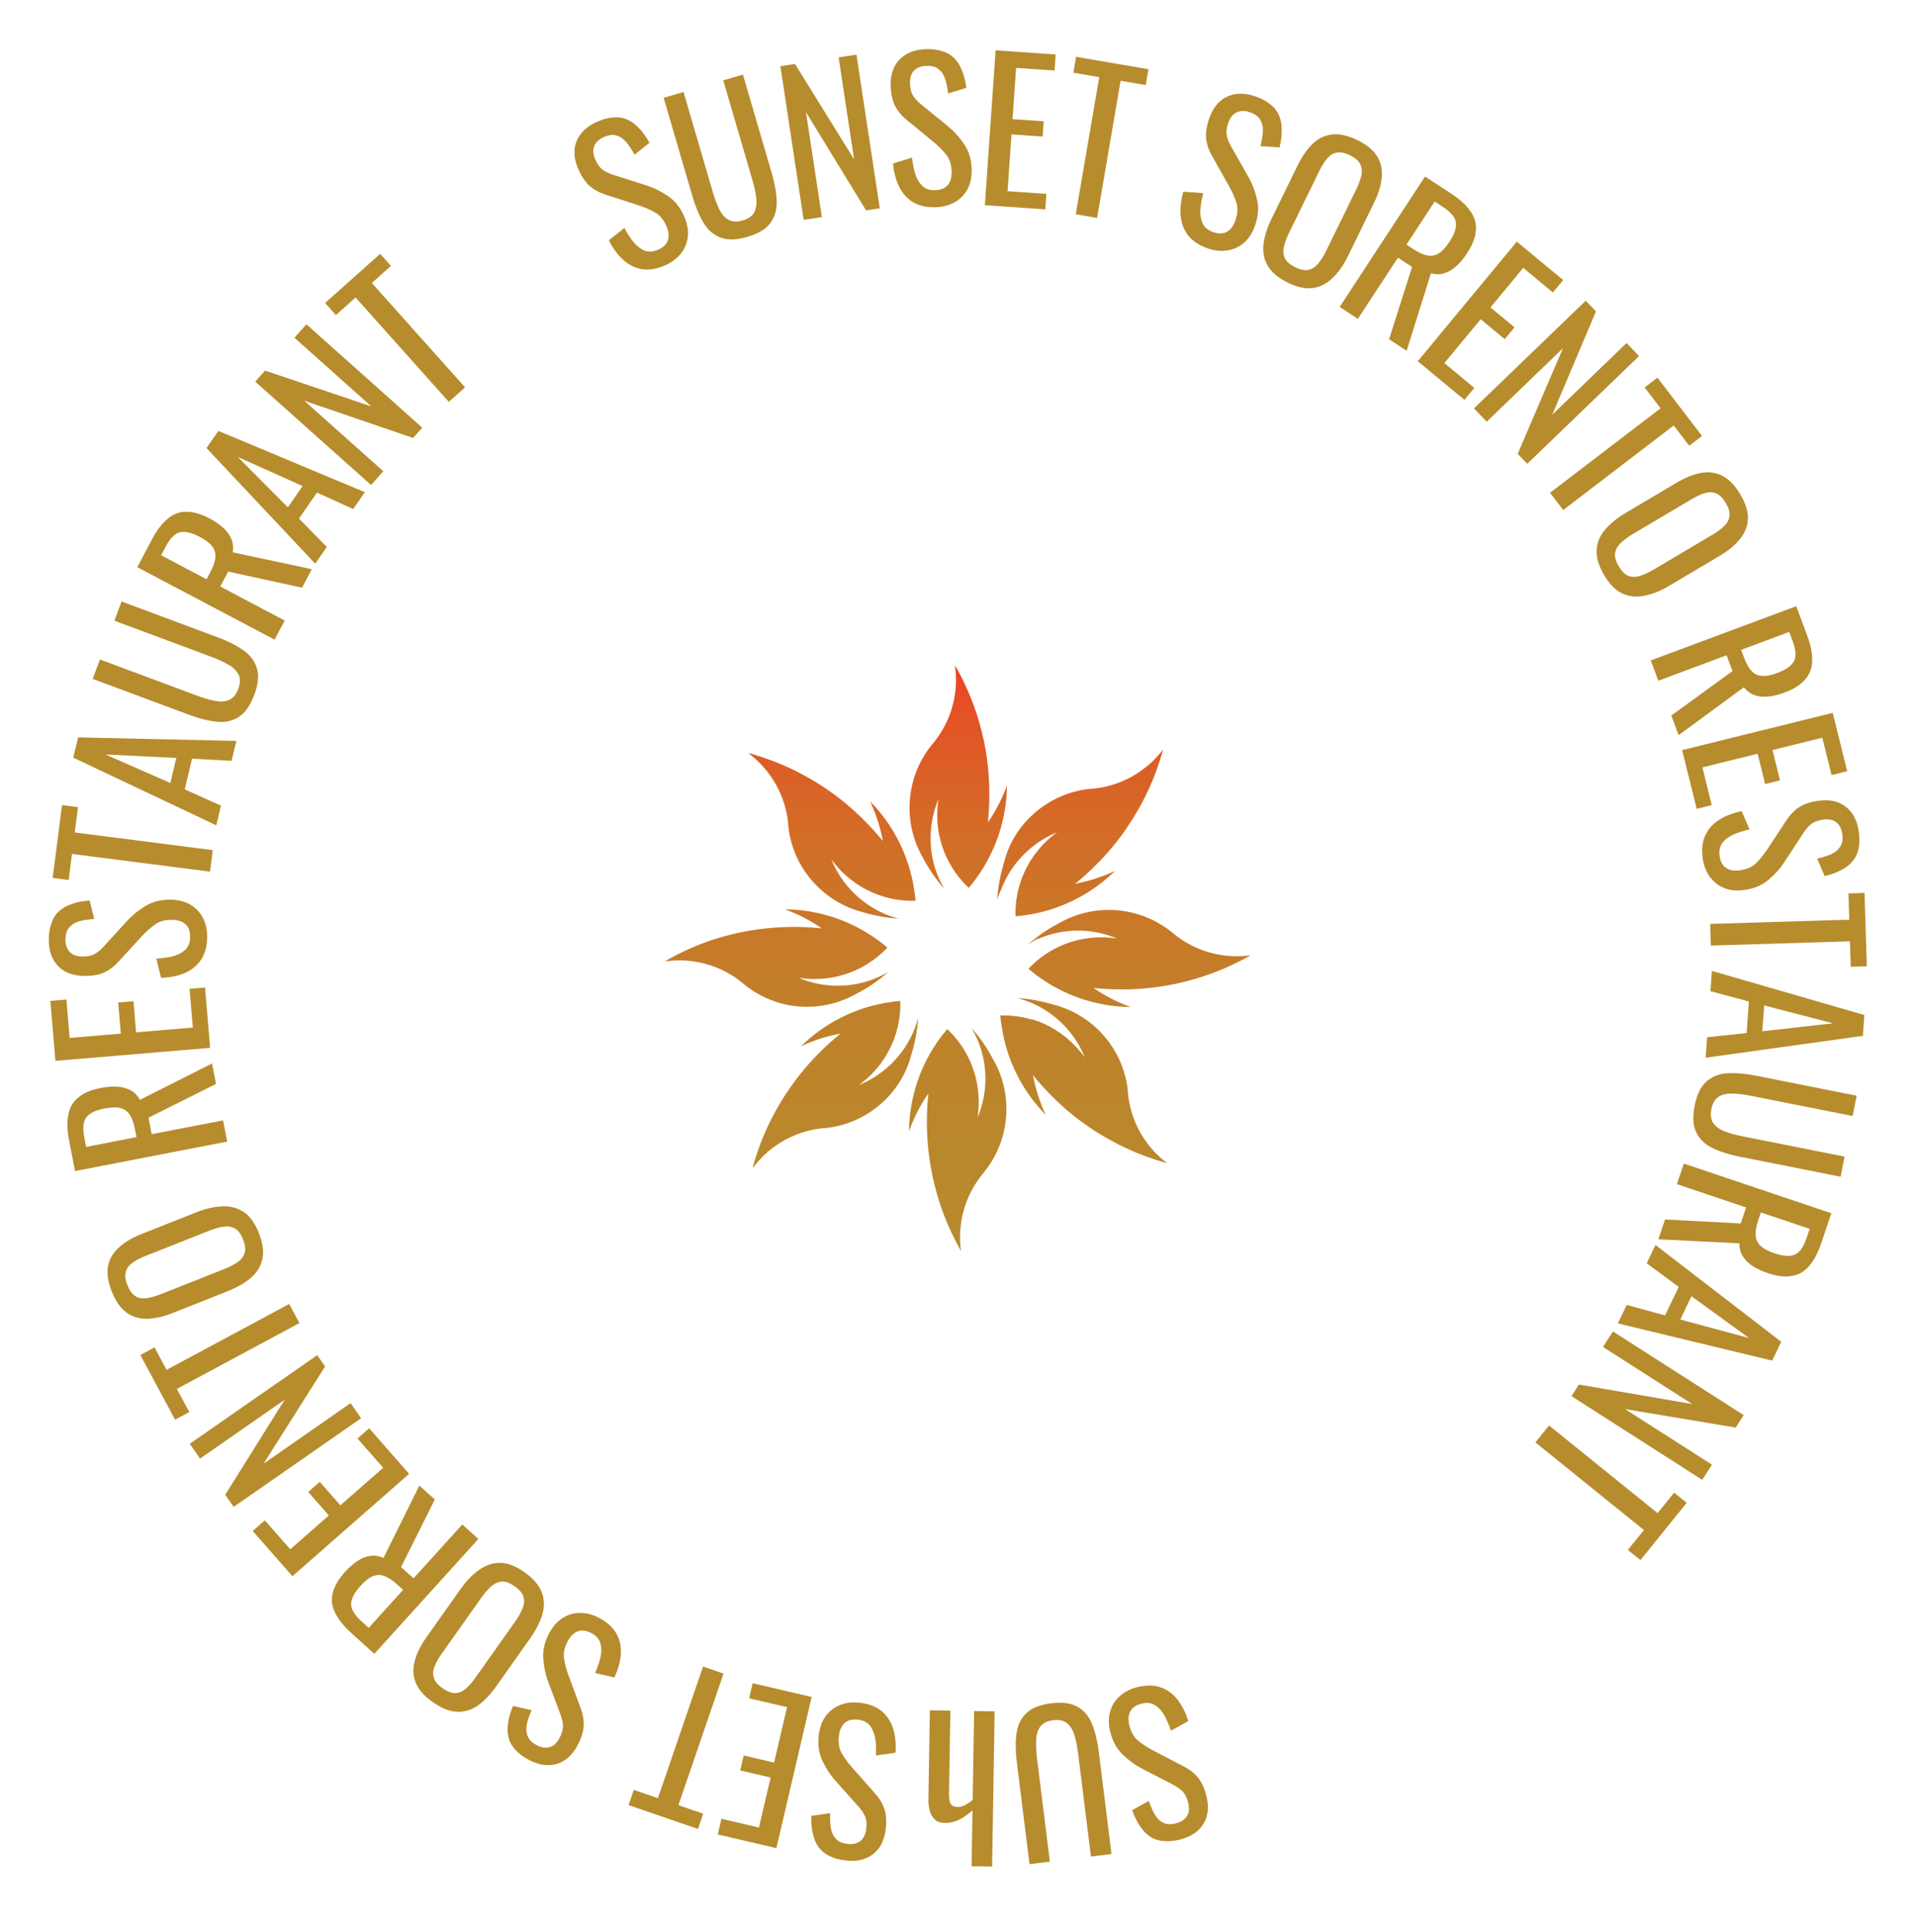 <svg width="120" height="121" viewBox="0 0 120 121" fill="none" xmlns="http://www.w3.org/2000/svg">
<path d="M71.239 105.67C71.782 105.536 72.265 105.54 72.688 105.682C73.103 105.827 73.454 106.082 73.742 106.447C74.03 106.812 74.257 107.263 74.422 107.799L73.336 108.401C73.23 108.073 73.1 107.763 72.945 107.472C72.783 107.183 72.584 106.96 72.348 106.804C72.113 106.656 71.829 106.624 71.495 106.706C71.154 106.791 70.921 106.947 70.796 107.176C70.666 107.414 70.644 107.712 70.733 108.069C70.838 108.496 71.02 108.813 71.278 109.021C71.537 109.237 71.847 109.441 72.207 109.632L74.136 110.637C74.514 110.832 74.816 111.07 75.042 111.352C75.27 111.642 75.443 112.023 75.56 112.497C75.731 113.188 75.665 113.772 75.364 114.25C75.062 114.729 74.57 115.052 73.886 115.221C73.514 115.314 73.175 115.344 72.871 115.312C72.561 115.29 72.287 115.201 72.051 115.045C71.807 114.891 71.593 114.673 71.407 114.389C71.216 114.115 71.05 113.777 70.909 113.376L71.952 112.796C72.052 113.101 72.169 113.373 72.302 113.612C72.437 113.858 72.613 114.037 72.83 114.148C73.041 114.269 73.31 114.289 73.636 114.208C73.962 114.128 74.196 113.975 74.338 113.75C74.474 113.536 74.5 113.257 74.416 112.916C74.345 112.629 74.24 112.403 74.1 112.24C73.953 112.079 73.747 111.928 73.482 111.788L71.541 110.785C71.107 110.563 70.7 110.268 70.321 109.901C69.944 109.541 69.682 109.066 69.536 108.476C69.421 108.01 69.418 107.583 69.528 107.193C69.639 106.811 69.844 106.489 70.141 106.226C70.431 105.965 70.797 105.78 71.239 105.67Z" fill="#B68C2D"/>
<path d="M65.826 106.685C66.525 106.598 67.078 106.67 67.486 106.902C67.894 107.133 68.197 107.491 68.394 107.975C68.592 108.466 68.733 109.049 68.817 109.724L69.613 116.121L68.326 116.281L67.523 109.825C67.472 109.412 67.397 109.038 67.299 108.703C67.201 108.369 67.048 108.114 66.841 107.938C66.626 107.763 66.331 107.699 65.958 107.745C65.577 107.793 65.307 107.927 65.149 108.148C64.991 108.369 64.906 108.654 64.893 109.003C64.88 109.351 64.899 109.732 64.95 110.145L65.753 116.601L64.479 116.759L63.683 110.363C63.599 109.688 63.593 109.088 63.665 108.563C63.737 108.046 63.943 107.625 64.282 107.301C64.613 106.977 65.127 106.772 65.826 106.685Z" fill="#B68C2D"/>
<path d="M62.294 107.189L62.136 116.911L60.852 116.89L60.909 113.386C60.673 113.606 60.41 113.794 60.12 113.949C59.829 114.105 59.507 114.179 59.155 114.174C58.883 114.169 58.676 114.094 58.535 113.947C58.385 113.801 58.284 113.619 58.231 113.402C58.171 113.185 58.143 112.965 58.146 112.741L58.237 107.124L59.522 107.144L59.437 112.389C59.432 112.637 59.465 112.83 59.535 112.967C59.605 113.104 59.752 113.175 59.976 113.178C60.128 113.181 60.289 113.14 60.458 113.054C60.62 112.969 60.773 112.863 60.919 112.738L61.01 107.169L62.294 107.189Z" fill="#B68C2D"/>
<path d="M53.876 106.651C54.431 106.72 54.881 106.896 55.225 107.181C55.561 107.464 55.798 107.828 55.937 108.272C56.075 108.717 56.126 109.219 56.089 109.779L54.858 109.953C54.877 109.609 54.866 109.273 54.825 108.945C54.777 108.617 54.671 108.338 54.506 108.108C54.34 107.885 54.086 107.753 53.745 107.711C53.395 107.668 53.121 107.731 52.923 107.9C52.716 108.076 52.589 108.346 52.544 108.712C52.49 109.148 52.546 109.51 52.712 109.797C52.878 110.091 53.094 110.392 53.363 110.7L54.806 112.33C55.089 112.647 55.286 112.978 55.397 113.322C55.507 113.674 55.532 114.093 55.472 114.577C55.384 115.284 55.114 115.807 54.661 116.146C54.208 116.485 53.632 116.611 52.933 116.525C52.551 116.478 52.224 116.385 51.951 116.246C51.669 116.114 51.446 115.934 51.28 115.704C51.107 115.473 50.985 115.191 50.913 114.86C50.832 114.535 50.798 114.16 50.81 113.734L51.992 113.566C51.977 113.887 51.989 114.183 52.028 114.453C52.066 114.732 52.166 114.962 52.329 115.144C52.483 115.332 52.727 115.447 53.061 115.488C53.394 115.53 53.668 115.471 53.881 115.312C54.085 115.159 54.209 114.909 54.252 114.559C54.289 114.265 54.271 114.017 54.199 113.815C54.12 113.611 53.981 113.397 53.783 113.171L52.328 111.539C52.002 111.176 51.727 110.755 51.504 110.276C51.28 109.805 51.206 109.268 51.28 108.664C51.339 108.188 51.489 107.787 51.731 107.462C51.972 107.145 52.278 106.917 52.65 106.777C53.014 106.637 53.423 106.595 53.876 106.651Z" fill="#B68C2D"/>
<path d="M50.834 106.287L48.626 115.756L44.955 114.899L45.184 113.917L47.534 114.465L48.265 111.333L46.359 110.888L46.577 109.953L48.483 110.397L49.293 106.925L46.919 106.372L47.14 105.425L50.834 106.287Z" fill="#B68C2D"/>
<path d="M45.316 104.823L42.488 113.066L44.043 113.6L43.716 114.554L39.367 113.061L39.695 112.108L41.205 112.626L44.033 104.383L45.316 104.823Z" fill="#B68C2D"/>
<path d="M37.546 101.349C38.039 101.614 38.395 101.941 38.613 102.33C38.824 102.716 38.914 103.141 38.883 103.605C38.851 104.07 38.717 104.556 38.481 105.065L37.27 104.783C37.411 104.469 37.522 104.152 37.603 103.832C37.677 103.508 37.678 103.209 37.608 102.935C37.533 102.668 37.344 102.453 37.041 102.29C36.73 102.124 36.452 102.084 36.206 102.17C35.95 102.259 35.734 102.466 35.56 102.79C35.352 103.178 35.274 103.536 35.325 103.863C35.373 104.197 35.467 104.556 35.606 104.94L36.364 106.981C36.513 107.379 36.578 107.758 36.556 108.119C36.532 108.487 36.404 108.887 36.173 109.317C35.836 109.944 35.395 110.335 34.85 110.487C34.305 110.64 33.723 110.55 33.102 110.217C32.764 110.035 32.492 109.83 32.287 109.603C32.072 109.378 31.928 109.129 31.858 108.854C31.78 108.577 31.767 108.27 31.82 107.935C31.861 107.603 31.965 107.241 32.13 106.848L33.293 107.118C33.163 107.412 33.067 107.692 33.006 107.958C32.941 108.232 32.951 108.483 33.038 108.711C33.114 108.942 33.3 109.138 33.596 109.296C33.892 109.455 34.168 109.499 34.424 109.428C34.67 109.36 34.876 109.17 35.042 108.86C35.182 108.599 35.255 108.361 35.261 108.147C35.26 107.928 35.209 107.678 35.106 107.396L34.337 105.349C34.164 104.893 34.06 104.401 34.025 103.874C33.986 103.354 34.111 102.826 34.398 102.29C34.625 101.866 34.91 101.547 35.253 101.331C35.592 101.123 35.96 101.02 36.357 101.025C36.748 101.025 37.144 101.133 37.546 101.349Z" fill="#B68C2D"/>
<path d="M32.853 98.476C33.391 98.857 33.746 99.266 33.919 99.703C34.093 100.141 34.111 100.602 33.975 101.086C33.834 101.578 33.578 102.086 33.207 102.611L31.07 105.632C30.698 106.157 30.311 106.558 29.909 106.835C29.495 107.113 29.062 107.24 28.607 107.214C28.142 107.19 27.64 106.987 27.102 106.607C26.564 106.226 26.209 105.823 26.038 105.396C25.867 104.97 25.845 104.521 25.972 104.05C26.092 103.574 26.338 103.073 26.709 102.548L28.853 99.517C29.22 98.998 29.613 98.596 30.031 98.311C30.442 98.022 30.882 97.88 31.35 97.886C31.814 97.899 32.315 98.096 32.853 98.476ZM32.233 99.352C31.938 99.144 31.673 99.045 31.439 99.056C31.199 99.074 30.977 99.173 30.771 99.352C30.561 99.538 30.352 99.779 30.143 100.074L27.671 103.568C27.462 103.864 27.31 104.135 27.214 104.382C27.113 104.636 27.099 104.872 27.171 105.09C27.238 105.315 27.419 105.532 27.715 105.74C28.01 105.949 28.278 106.05 28.519 106.044C28.749 106.039 28.967 105.947 29.172 105.767C29.373 105.595 29.578 105.36 29.787 105.065L32.259 101.571C32.468 101.276 32.625 100.998 32.73 100.738C32.831 100.484 32.85 100.241 32.787 100.01C32.713 99.78 32.529 99.561 32.233 99.352Z" fill="#B68C2D"/>
<path d="M29.959 96.391L23.445 103.586L21.997 102.275C21.517 101.841 21.179 101.417 20.983 101.002C20.782 100.594 20.736 100.18 20.845 99.762C20.943 99.344 21.199 98.907 21.612 98.451C21.864 98.173 22.124 97.945 22.392 97.768C22.655 97.597 22.924 97.49 23.199 97.448C23.469 97.412 23.742 97.455 24.02 97.577L26.264 93.046L27.232 93.922L25.117 98.15L25.899 98.858L28.955 95.483L29.959 96.391ZM25.248 99.577L24.866 99.232C24.581 98.974 24.318 98.801 24.076 98.711C23.834 98.621 23.594 98.624 23.356 98.721C23.117 98.818 22.859 99.02 22.58 99.328C22.199 99.749 22.003 100.12 21.991 100.443C21.973 100.772 22.192 101.143 22.648 101.556L23.092 101.958L25.248 99.577Z" fill="#B68C2D"/>
<path d="M25.623 92.312L18.314 98.724L15.828 95.89L16.586 95.225L18.177 97.039L20.596 94.918L19.305 93.447L20.027 92.814L21.318 94.284L23.998 91.933L22.391 90.101L23.122 89.46L25.623 92.312Z" fill="#B68C2D"/>
<path d="M22.615 88.83L14.633 94.382L14.105 93.623L17.831 87.669L12.529 91.357L11.885 90.43L19.867 84.879L20.36 85.588L16.508 91.674L21.957 87.884L22.615 88.83Z" fill="#B68C2D"/>
<path d="M18.753 82.868L11.076 86.993L11.855 88.442L10.966 88.919L8.79 84.869L9.679 84.392L10.434 85.798L18.111 81.673L18.753 82.868Z" fill="#B68C2D"/>
<path d="M16.215 77.232C16.456 77.842 16.53 78.377 16.437 78.836C16.343 79.294 16.108 79.689 15.731 80.019C15.346 80.352 14.856 80.637 14.261 80.872L10.835 82.23C10.24 82.465 9.699 82.589 9.213 82.601C8.717 82.608 8.286 82.477 7.922 82.209C7.547 81.936 7.238 81.494 6.997 80.884C6.755 80.274 6.679 79.744 6.768 79.296C6.857 78.847 7.083 78.461 7.445 78.137C7.804 77.805 8.281 77.521 8.877 77.286L12.314 75.924C12.902 75.691 13.447 75.57 13.951 75.559C14.452 75.542 14.896 75.663 15.283 75.923C15.662 76.186 15.973 76.622 16.215 77.232ZM15.222 77.626C15.089 77.291 14.922 77.064 14.72 76.946C14.511 76.831 14.272 76.793 14.003 76.83C13.726 76.871 13.421 76.958 13.086 77.09L9.124 78.66C8.789 78.792 8.514 78.935 8.3 79.089C8.078 79.246 7.938 79.435 7.879 79.656C7.813 79.88 7.846 80.16 7.979 80.495C8.111 80.829 8.28 81.06 8.485 81.185C8.679 81.306 8.911 81.348 9.18 81.31C9.441 81.275 9.74 81.192 10.074 81.059L14.036 79.49C14.371 79.357 14.653 79.211 14.882 79.051C15.104 78.894 15.252 78.702 15.326 78.475C15.389 78.244 15.354 77.96 15.222 77.626Z" fill="#B68C2D"/>
<path d="M14.228 71.502L4.7 73.349L4.328 71.432C4.205 70.797 4.189 70.254 4.281 69.805C4.365 69.358 4.577 68.999 4.915 68.73C5.244 68.455 5.711 68.259 6.314 68.142C6.683 68.07 7.028 68.044 7.349 68.063C7.662 68.084 7.941 68.16 8.187 68.291C8.424 68.424 8.617 68.623 8.766 68.887L13.28 66.608L13.528 67.891L9.3 70.004L9.5 71.039L13.971 70.173L14.228 71.502ZM8.548 71.224L8.45 70.718C8.377 70.342 8.27 70.045 8.13 69.828C7.991 69.611 7.796 69.47 7.548 69.404C7.299 69.338 6.971 69.345 6.563 69.424C6.006 69.532 5.626 69.711 5.422 69.963C5.211 70.215 5.164 70.643 5.281 71.247L5.395 71.835L8.548 71.224Z" fill="#B68C2D"/>
<path d="M13.159 65.631L3.47 66.444L3.155 62.688L4.16 62.604L4.361 65.008L7.567 64.739L7.403 62.789L8.36 62.709L8.524 64.659L12.077 64.36L11.873 61.932L12.842 61.851L13.159 65.631Z" fill="#B68C2D"/>
<path d="M12.975 58.726C12.963 59.286 12.833 59.752 12.585 60.123C12.338 60.486 12 60.759 11.572 60.943C11.144 61.126 10.65 61.228 10.089 61.248L9.79 60.041C10.134 60.025 10.467 59.979 10.789 59.906C11.111 59.825 11.378 59.69 11.59 59.502C11.794 59.314 11.899 59.048 11.906 58.704C11.914 58.352 11.823 58.086 11.635 57.906C11.438 57.718 11.156 57.62 10.788 57.613C10.348 57.604 9.994 57.697 9.726 57.891C9.45 58.086 9.173 58.332 8.894 58.63L7.421 60.233C7.134 60.547 6.825 60.777 6.494 60.922C6.155 61.067 5.741 61.135 5.253 61.125C4.541 61.11 3.993 60.895 3.61 60.478C3.226 60.062 3.041 59.502 3.056 58.798C3.064 58.414 3.123 58.079 3.233 57.793C3.335 57.499 3.492 57.258 3.704 57.071C3.916 56.875 4.183 56.724 4.505 56.619C4.82 56.505 5.19 56.433 5.614 56.402L5.903 57.56C5.582 57.578 5.289 57.62 5.024 57.686C4.75 57.753 4.532 57.876 4.368 58.057C4.196 58.229 4.107 58.484 4.1 58.82C4.093 59.156 4.18 59.422 4.36 59.617C4.532 59.805 4.794 59.903 5.146 59.91C5.442 59.916 5.687 59.873 5.881 59.781C6.075 59.681 6.275 59.521 6.479 59.301L7.953 57.687C8.281 57.325 8.672 57.009 9.125 56.738C9.571 56.467 10.098 56.338 10.706 56.35C11.186 56.36 11.6 56.469 11.948 56.676C12.288 56.883 12.546 57.165 12.723 57.521C12.9 57.868 12.984 58.27 12.975 58.726Z" fill="#B68C2D"/>
<path d="M13.153 54.594L4.51 53.485L4.3 55.116L3.3 54.988L3.885 50.428L4.885 50.556L4.682 52.14L13.326 53.248L13.153 54.594Z" fill="#B68C2D"/>
<path d="M13.546 51.693L4.589 47.454L4.89 46.185L14.799 46.407L14.504 47.653L12.026 47.52L11.571 49.442L13.838 50.459L13.546 51.693ZM10.669 49.043L11.042 47.471L6.604 47.255L10.669 49.043Z" fill="#B68C2D"/>
<path d="M15.924 43.526C15.678 44.185 15.358 44.642 14.964 44.897C14.57 45.152 14.114 45.255 13.594 45.206C13.066 45.154 12.484 45.01 11.847 44.772L5.807 42.52L6.26 41.305L12.356 43.578C12.746 43.724 13.112 43.83 13.454 43.898C13.796 43.966 14.092 43.949 14.344 43.846C14.599 43.736 14.792 43.505 14.923 43.152C15.057 42.792 15.063 42.491 14.94 42.249C14.817 42.007 14.604 41.799 14.301 41.626C13.998 41.453 13.652 41.294 13.262 41.149L7.166 38.876L7.614 37.672L13.654 39.925C14.291 40.162 14.826 40.434 15.259 40.741C15.684 41.044 15.961 41.421 16.093 41.872C16.226 42.314 16.17 42.866 15.924 43.526Z" fill="#B68C2D"/>
<path d="M17.197 40.065L8.599 35.525L9.513 33.794C9.815 33.221 10.144 32.788 10.497 32.495C10.844 32.199 11.234 32.052 11.667 32.054C12.097 32.046 12.584 32.186 13.129 32.473C13.462 32.649 13.747 32.845 13.986 33.062C14.217 33.274 14.387 33.509 14.496 33.766C14.598 34.019 14.624 34.295 14.575 34.594L19.529 35.65L18.918 36.807L14.29 35.801L13.797 36.736L17.83 38.866L17.197 40.065ZM12.937 36.282L13.178 35.825C13.357 35.485 13.461 35.187 13.488 34.93C13.515 34.673 13.452 34.44 13.299 34.233C13.146 34.026 12.886 33.825 12.518 33.63C12.016 33.365 11.606 33.266 11.29 33.334C10.966 33.399 10.66 33.703 10.373 34.248L10.092 34.779L12.937 36.282Z" fill="#B68C2D"/>
<path d="M19.743 35.305L12.933 28.064L13.679 26.989L22.851 30.828L22.118 31.883L19.853 30.852L18.724 32.478L20.468 34.26L19.743 35.305ZM18.028 31.776L18.952 30.445L14.887 28.617L18.028 31.776Z" fill="#B68C2D"/>
<path d="M23.239 30.377L15.986 23.903L16.601 23.213L23.257 25.454L18.439 21.154L19.191 20.312L26.445 26.786L25.869 27.431L19.054 25.097L24.007 29.518L23.239 30.377Z" fill="#B68C2D"/>
<path d="M28.11 25.169L22.271 18.633L21.037 19.735L20.362 18.979L23.81 15.899L24.485 16.655L23.288 17.725L29.127 24.261L28.11 25.169Z" fill="#B68C2D"/>
<path d="M41.639 16.627C41.124 16.851 40.645 16.927 40.203 16.857C39.769 16.783 39.378 16.59 39.032 16.276C38.685 15.963 38.385 15.555 38.132 15.053L39.107 14.274C39.266 14.581 39.447 14.866 39.649 15.128C39.858 15.388 40.092 15.575 40.352 15.689C40.609 15.796 40.895 15.781 41.212 15.644C41.536 15.503 41.74 15.309 41.826 15.062C41.915 14.804 41.886 14.506 41.739 14.167C41.563 13.762 41.33 13.478 41.04 13.315C40.747 13.145 40.407 12.996 40.018 12.867L37.94 12.195C37.533 12.065 37.194 11.88 36.923 11.639C36.649 11.39 36.414 11.042 36.219 10.592C35.934 9.937 35.901 9.348 36.12 8.824C36.338 8.3 36.772 7.897 37.419 7.615C37.773 7.461 38.103 7.375 38.409 7.355C38.72 7.325 39.006 7.367 39.266 7.482C39.533 7.593 39.782 7.774 40.013 8.024C40.248 8.263 40.469 8.569 40.676 8.944L39.74 9.692C39.59 9.407 39.429 9.157 39.257 8.943C39.082 8.722 38.878 8.574 38.645 8.5C38.416 8.416 38.146 8.441 37.837 8.576C37.528 8.71 37.322 8.901 37.219 9.147C37.12 9.382 37.141 9.662 37.282 9.986C37.4 10.258 37.542 10.464 37.707 10.602C37.88 10.737 38.109 10.852 38.395 10.946L40.484 11.614C40.951 11.761 41.403 11.985 41.84 12.285C42.273 12.578 42.612 13.004 42.855 13.564C43.047 14.005 43.122 14.428 43.078 14.832C43.032 15.229 42.884 15.582 42.633 15.892C42.39 16.199 42.059 16.444 41.639 16.627Z" fill="#B68C2D"/>
<path d="M46.813 14.834C46.137 15.031 45.58 15.049 45.14 14.885C44.7 14.722 44.344 14.418 44.072 13.972C43.798 13.518 43.565 12.965 43.374 12.312L41.565 6.126L42.81 5.762L44.636 12.006C44.752 12.406 44.886 12.763 45.036 13.077C45.187 13.392 45.378 13.619 45.611 13.76C45.852 13.898 46.152 13.914 46.513 13.808C46.882 13.701 47.127 13.525 47.247 13.281C47.368 13.037 47.406 12.743 47.364 12.397C47.321 12.051 47.241 11.678 47.124 11.279L45.298 5.034L46.531 4.674L48.34 10.861C48.531 11.513 48.633 12.105 48.646 12.634C48.657 13.156 48.522 13.605 48.239 13.979C47.964 14.351 47.489 14.636 46.813 14.834Z" fill="#B68C2D"/>
<path d="M50.334 13.77L48.876 4.144L49.791 4.006L53.493 9.985L52.524 3.592L53.641 3.422L55.1 13.048L54.244 13.178L50.479 7.026L51.475 13.597L50.334 13.77Z" fill="#B68C2D"/>
<path d="M58.61 12.979C58.05 12.999 57.578 12.896 57.194 12.669C56.818 12.442 56.526 12.12 56.319 11.703C56.112 11.286 55.983 10.798 55.932 10.239L57.12 9.873C57.156 10.216 57.22 10.546 57.311 10.863C57.41 11.18 57.559 11.439 57.758 11.64C57.958 11.833 58.229 11.924 58.573 11.912C58.925 11.899 59.185 11.794 59.354 11.596C59.531 11.39 59.613 11.103 59.6 10.735C59.585 10.295 59.473 9.946 59.264 9.69C59.054 9.425 58.792 9.162 58.479 8.9L56.797 7.518C56.467 7.249 56.221 6.954 56.057 6.631C55.894 6.301 55.803 5.891 55.786 5.404C55.761 4.692 55.946 4.133 56.34 3.727C56.734 3.32 57.283 3.105 57.987 3.08C58.37 3.067 58.708 3.107 59 3.201C59.299 3.286 59.548 3.43 59.748 3.631C59.955 3.832 60.12 4.09 60.243 4.406C60.374 4.714 60.467 5.079 60.522 5.502L59.381 5.854C59.346 5.535 59.288 5.245 59.206 4.983C59.125 4.714 58.989 4.502 58.8 4.349C58.618 4.187 58.359 4.112 58.023 4.124C57.687 4.136 57.427 4.237 57.241 4.428C57.063 4.61 56.981 4.877 56.993 5.229C57.003 5.525 57.06 5.767 57.163 5.956C57.273 6.144 57.444 6.334 57.675 6.526L59.369 7.908C59.748 8.215 60.086 8.588 60.381 9.026C60.677 9.456 60.835 9.975 60.856 10.582C60.873 11.062 60.788 11.482 60.6 11.841C60.412 12.192 60.146 12.465 59.8 12.662C59.463 12.857 59.066 12.963 58.61 12.979Z" fill="#B68C2D"/>
<path d="M61.683 12.852L62.356 3.152L66.116 3.413L66.046 4.419L63.639 4.252L63.416 7.461L65.368 7.597L65.302 8.555L63.35 8.419L63.103 11.976L65.534 12.144L65.467 13.114L61.683 12.852Z" fill="#B68C2D"/>
<path d="M67.375 13.421L68.847 4.831L67.226 4.553L67.396 3.559L71.927 4.336L71.757 5.33L70.183 5.06L68.712 13.65L67.375 13.421Z" fill="#B68C2D"/>
<path d="M75.63 15.552C75.098 15.367 74.693 15.099 74.415 14.747C74.144 14.397 73.988 13.989 73.945 13.523C73.903 13.057 73.959 12.552 74.113 12.009L75.361 12.098C75.27 12.432 75.21 12.765 75.18 13.096C75.158 13.429 75.204 13.726 75.318 13.987C75.434 14.24 75.656 14.424 75.983 14.537C76.317 14.654 76.6 14.65 76.831 14.525C77.071 14.396 77.252 14.156 77.374 13.807C77.519 13.389 77.54 13.021 77.438 12.704C77.337 12.38 77.188 12.038 76.989 11.679L75.913 9.772C75.701 9.4 75.577 9.033 75.541 8.672C75.508 8.302 75.571 7.886 75.733 7.422C75.968 6.745 76.344 6.288 76.861 6.05C77.378 5.812 77.971 5.81 78.64 6.042C79.005 6.169 79.307 6.329 79.546 6.523C79.796 6.712 79.978 6.937 80.091 7.198C80.213 7.462 80.274 7.764 80.275 8.105C80.286 8.441 80.24 8.817 80.138 9.233L78.941 9.15C79.023 8.838 79.074 8.544 79.093 8.27C79.114 7.987 79.064 7.74 78.942 7.527C78.83 7.309 78.615 7.145 78.295 7.034C77.976 6.923 77.695 6.923 77.452 7.035C77.219 7.141 77.044 7.362 76.928 7.696C76.83 7.978 76.795 8.225 76.823 8.44C76.859 8.656 76.95 8.897 77.097 9.161L78.183 11.072C78.427 11.497 78.609 11.969 78.727 12.488C78.848 12.998 78.808 13.542 78.607 14.12C78.449 14.576 78.216 14.938 77.91 15.207C77.606 15.468 77.257 15.627 76.862 15.686C76.474 15.748 76.064 15.703 75.63 15.552Z" fill="#B68C2D"/>
<path d="M80.654 17.702C80.063 17.413 79.648 17.067 79.408 16.664C79.168 16.261 79.076 15.81 79.132 15.311C79.192 14.805 79.363 14.264 79.645 13.688L81.266 10.371C81.548 9.795 81.865 9.339 82.217 9.002C82.579 8.662 82.986 8.468 83.438 8.421C83.9 8.37 84.426 8.489 85.017 8.778C85.607 9.067 86.021 9.407 86.257 9.8C86.494 10.192 86.587 10.63 86.538 11.115C86.496 11.603 86.334 12.135 86.052 12.711L84.425 16.038C84.147 16.608 83.825 17.066 83.459 17.413C83.1 17.764 82.689 17.974 82.228 18.043C81.769 18.104 81.245 17.991 80.654 17.702ZM81.124 16.74C81.448 16.899 81.725 16.954 81.954 16.905C82.186 16.849 82.389 16.716 82.563 16.507C82.741 16.29 82.909 16.02 83.067 15.696L84.942 11.861C85.1 11.536 85.207 11.245 85.262 10.986C85.321 10.72 85.297 10.486 85.191 10.283C85.089 10.072 84.876 9.887 84.552 9.729C84.228 9.57 83.948 9.514 83.711 9.559C83.486 9.6 83.286 9.726 83.112 9.935C82.942 10.138 82.778 10.401 82.619 10.725L80.744 14.56C80.586 14.884 80.476 15.183 80.413 15.456C80.355 15.722 80.375 15.963 80.474 16.181C80.583 16.395 80.8 16.582 81.124 16.74Z" fill="#B68C2D"/>
<path d="M83.904 19.224L89.251 11.057L90.895 12.133C91.439 12.49 91.841 12.859 92.101 13.24C92.365 13.614 92.475 14.018 92.432 14.45C92.4 14.881 92.214 15.355 91.875 15.873C91.668 16.188 91.445 16.456 91.207 16.674C90.972 16.885 90.722 17.033 90.455 17.118C90.192 17.196 89.914 17.196 89.619 17.118L88.098 21.971L86.999 21.251L88.439 16.72L87.552 16.139L85.043 19.971L83.904 19.224ZM88.087 15.322L88.52 15.606C88.843 15.817 89.132 15.949 89.386 16C89.64 16.052 89.879 16.011 90.1 15.877C90.322 15.744 90.547 15.502 90.776 15.153C91.089 14.676 91.226 14.276 91.188 13.953C91.153 13.623 90.878 13.289 90.36 12.95L89.856 12.62L88.087 15.322Z" fill="#B68C2D"/>
<path d="M88.796 22.625L94.998 15.136L97.901 17.54L97.258 18.317L95.4 16.778L93.348 19.256L94.855 20.504L94.242 21.243L92.735 19.995L90.461 22.741L92.338 24.295L91.718 25.044L88.796 22.625Z" fill="#B68C2D"/>
<path d="M92.314 25.582L99.315 18.835L99.957 19.5L97.222 25.97L101.872 21.488L102.655 22.301L95.654 29.048L95.054 28.425L97.893 21.805L93.114 26.412L92.314 25.582Z" fill="#B68C2D"/>
<path d="M97.08 30.866L104.003 25.573L103.004 24.267L103.805 23.654L106.598 27.306L105.797 27.919L104.827 26.651L97.904 31.944L97.08 30.866Z" fill="#B68C2D"/>
<path d="M100.469 36.022C100.135 35.458 99.978 34.942 99.998 34.474C100.018 34.006 100.188 33.58 100.509 33.194C100.836 32.805 101.275 32.447 101.825 32.12L104.995 30.241C105.545 29.915 106.059 29.707 106.537 29.619C107.026 29.534 107.472 29.595 107.874 29.803C108.288 30.014 108.662 30.401 108.996 30.966C109.331 31.53 109.49 32.041 109.472 32.497C109.455 32.954 109.293 33.371 108.986 33.748C108.684 34.132 108.257 34.488 107.707 34.814L104.527 36.7C103.983 37.022 103.464 37.228 102.968 37.317C102.476 37.414 102.019 37.364 101.596 37.168C101.179 36.969 100.804 36.587 100.469 36.022ZM101.388 35.477C101.572 35.787 101.772 35.984 101.99 36.069C102.215 36.15 102.457 36.151 102.717 36.071C102.983 35.987 103.272 35.853 103.581 35.67L107.246 33.496C107.556 33.313 107.804 33.128 107.992 32.943C108.186 32.753 108.295 32.544 108.318 32.316C108.348 32.085 108.272 31.814 108.088 31.504C107.904 31.195 107.701 30.994 107.48 30.902C107.269 30.813 107.033 30.809 106.774 30.888C106.521 30.964 106.24 31.093 105.93 31.277L102.265 33.45C101.955 33.634 101.7 33.823 101.499 34.017C101.304 34.206 101.188 34.419 101.152 34.655C101.126 34.894 101.204 35.168 101.388 35.477Z" fill="#B68C2D"/>
<path d="M103.389 41.364L112.5 37.969L113.183 39.802C113.409 40.409 113.514 40.943 113.497 41.401C113.488 41.858 113.338 42.246 113.048 42.568C112.768 42.894 112.34 43.165 111.762 43.38C111.41 43.512 111.073 43.594 110.753 43.628C110.44 43.66 110.152 43.63 109.888 43.541C109.631 43.449 109.408 43.284 109.217 43.048L105.133 46.043L104.676 44.817L108.506 42.032L108.137 41.042L103.862 42.635L103.389 41.364ZM109.048 40.703L109.228 41.186C109.362 41.546 109.516 41.822 109.69 42.013C109.864 42.205 110.079 42.312 110.336 42.336C110.592 42.36 110.915 42.3 111.305 42.154C111.838 41.956 112.184 41.716 112.344 41.434C112.511 41.15 112.487 40.719 112.272 40.142L112.062 39.579L109.048 40.703Z" fill="#B68C2D"/>
<path d="M105.354 46.982L114.785 44.648L115.69 48.304L114.712 48.546L114.133 46.206L111.012 46.978L111.482 48.876L110.55 49.106L110.081 47.208L106.623 48.064L107.207 50.428L106.264 50.661L105.354 46.982Z" fill="#B68C2D"/>
<path d="M106.642 53.761C106.564 53.207 106.617 52.726 106.802 52.32C106.988 51.922 107.278 51.599 107.671 51.349C108.064 51.099 108.536 50.92 109.086 50.81L109.575 51.953C109.237 52.025 108.916 52.123 108.61 52.247C108.305 52.379 108.064 52.554 107.885 52.773C107.713 52.992 107.652 53.271 107.7 53.612C107.749 53.96 107.881 54.208 108.096 54.356C108.32 54.51 108.614 54.561 108.979 54.51C109.414 54.448 109.749 54.3 109.982 54.065C110.224 53.828 110.458 53.541 110.685 53.202L111.882 51.384C112.114 51.028 112.382 50.752 112.686 50.555C112.997 50.357 113.395 50.224 113.878 50.156C114.583 50.056 115.158 50.181 115.604 50.53C116.049 50.879 116.321 51.403 116.42 52.1C116.473 52.48 116.469 52.82 116.406 53.12C116.353 53.426 116.236 53.689 116.057 53.909C115.879 54.136 115.64 54.327 115.338 54.483C115.046 54.645 114.693 54.776 114.279 54.875L113.808 53.778C114.122 53.709 114.404 53.621 114.656 53.513C114.915 53.404 115.111 53.246 115.244 53.042C115.385 52.844 115.433 52.579 115.386 52.246C115.339 51.913 115.211 51.665 115.002 51.5C114.801 51.343 114.527 51.289 114.179 51.338C113.885 51.379 113.651 51.461 113.474 51.583C113.298 51.713 113.127 51.903 112.96 52.153L111.765 53.982C111.499 54.392 111.164 54.766 110.76 55.106C110.363 55.445 109.864 55.657 109.262 55.742C108.787 55.809 108.361 55.769 107.984 55.62C107.615 55.47 107.315 55.234 107.084 54.911C106.853 54.596 106.706 54.213 106.642 53.761Z" fill="#B68C2D"/>
<path d="M107.11 57.868L115.82 57.601L115.77 55.957L116.777 55.926L116.919 60.521L115.911 60.552L115.862 58.957L107.151 59.224L107.11 57.868Z" fill="#B68C2D"/>
<path d="M107.217 60.813L116.766 63.573L116.672 64.878L106.825 66.249L106.917 64.968L109.392 64.701L109.534 62.726L107.126 62.082L107.217 60.813ZM110.491 62.975L110.374 64.591L114.803 64.093L110.491 62.975Z" fill="#B68C2D"/>
<path d="M106.137 69.256C106.274 68.566 106.516 68.063 106.864 67.749C107.212 67.434 107.647 67.259 108.168 67.224C108.697 67.191 109.295 67.24 109.962 67.372L116.284 68.628L116.032 69.899L109.65 68.632C109.242 68.551 108.864 68.505 108.516 68.493C108.167 68.481 107.877 68.545 107.645 68.687C107.411 68.836 107.258 69.095 107.184 69.464C107.11 69.841 107.152 70.139 107.313 70.359C107.473 70.578 107.717 70.749 108.043 70.871C108.37 70.993 108.737 71.094 109.145 71.175L115.527 72.442L115.277 73.702L108.954 72.447C108.287 72.314 107.716 72.132 107.24 71.898C106.772 71.667 106.437 71.339 106.235 70.916C106.032 70.5 105.999 69.947 106.137 69.256Z" fill="#B68C2D"/>
<path d="M105.461 72.879L114.698 75.99L114.072 77.849C113.864 78.465 113.609 78.946 113.306 79.293C113.011 79.642 112.649 79.85 112.22 79.917C111.796 79.994 111.291 79.934 110.706 79.737C110.349 79.617 110.035 79.469 109.764 79.293C109.5 79.12 109.294 78.915 109.145 78.678C109.004 78.445 108.934 78.175 108.935 77.871L103.863 77.623L104.282 76.38L109.022 76.631L109.36 75.627L105.027 74.168L105.461 72.879ZM110.284 75.938L110.119 76.429C109.996 76.794 109.942 77.106 109.956 77.364C109.971 77.623 110.07 77.843 110.255 78.023C110.439 78.204 110.729 78.361 111.125 78.494C111.664 78.676 112.085 78.708 112.388 78.59C112.698 78.474 112.951 78.123 113.148 77.538L113.34 76.968L110.284 75.938Z" fill="#B68C2D"/>
<path d="M103.683 77.976L111.558 84.041L110.993 85.221L101.327 82.891L101.883 81.732L104.283 82.39L105.139 80.604L103.133 79.124L103.683 77.976ZM105.938 81.187L105.237 82.648L109.541 83.806L105.938 81.187Z" fill="#B68C2D"/>
<path d="M101.017 83.393L109.207 88.634L108.709 89.413L101.781 88.257L107.22 91.738L106.612 92.688L98.423 87.447L98.889 86.719L105.987 87.942L100.396 84.363L101.017 83.393Z" fill="#B68C2D"/>
<path d="M97.018 89.284L103.815 94.774L104.851 93.491L105.638 94.127L102.742 97.713L101.955 97.077L102.961 95.832L96.163 90.342L97.018 89.284Z" fill="#B68C2D"/>
<path d="M62.456 56.325C62.485 55.907 62.539 55.49 62.618 55.078C62.685 54.728 62.772 54.381 62.876 54.04C62.985 53.607 63.14 53.188 63.338 52.788C63.635 52.202 64.025 51.667 64.492 51.205C65.523 50.176 66.879 49.538 68.329 49.4H68.458C69.319 49.315 70.153 49.052 70.908 48.63C71.662 48.207 72.322 47.633 72.844 46.944C72.557 47.998 72.164 49.02 71.671 49.995C71.491 50.355 71.297 50.702 71.085 51.053C70.873 51.403 70.697 51.666 70.49 51.976C69.942 52.763 69.323 53.498 68.643 54.173C68.23 54.589 67.796 54.982 67.341 55.351C68.203 55.192 69.041 54.922 69.834 54.547C68.315 56.041 66.36 57.011 64.252 57.318C64.035 57.35 63.818 57.368 63.601 57.391C63.575 56.536 63.726 55.685 64.044 54.891C64.362 54.096 64.84 53.376 65.448 52.775C65.683 52.538 65.938 52.322 66.21 52.128C65.429 52.444 64.721 52.916 64.128 53.513C63.637 54.001 63.233 54.567 62.932 55.189C62.849 55.353 62.775 55.521 62.71 55.692C62.614 55.898 62.529 56.11 62.456 56.325V56.325ZM47.179 73.116C47.355 72.886 47.544 72.667 47.747 72.461C48.773 71.434 50.125 70.797 51.57 70.66V70.66H51.671C52.715 70.555 53.715 70.19 54.581 69.598C55.447 69.006 56.15 68.206 56.625 67.271C56.825 66.873 56.98 66.453 57.087 66.02C57.194 65.679 57.28 65.332 57.346 64.981C57.425 64.57 57.478 64.153 57.507 63.735C57.447 63.956 57.373 64.197 57.295 64.4C57.23 64.573 57.156 64.743 57.073 64.907C56.77 65.527 56.366 66.092 55.877 66.579C55.281 67.175 54.572 67.646 53.791 67.964C54.062 67.766 54.318 67.549 54.557 67.313C55.285 66.585 55.823 65.689 56.122 64.704C56.317 64.053 56.406 63.375 56.385 62.696C56.173 62.696 55.951 62.738 55.734 62.77C53.628 63.076 51.674 64.047 50.157 65.54C50.948 65.161 51.787 64.891 52.65 64.737C52.192 65.102 51.756 65.493 51.344 65.909C50.664 66.586 50.046 67.321 49.497 68.107C49.285 68.407 49.086 68.712 48.897 69.03C48.707 69.349 48.49 69.728 48.31 70.083C47.819 71.06 47.426 72.084 47.138 73.139L47.179 73.116ZM46.911 47.202C47.602 47.725 48.176 48.385 48.599 49.141C49.021 49.896 49.283 50.731 49.368 51.593V51.593C49.365 51.625 49.365 51.657 49.368 51.69V51.69C49.505 53.129 50.142 54.475 51.168 55.494C51.95 56.281 52.929 56.844 54.003 57.124C54.344 57.227 54.691 57.311 55.042 57.377C55.455 57.457 55.873 57.511 56.293 57.539C56.066 57.482 55.842 57.411 55.623 57.327C55.452 57.261 55.284 57.188 55.12 57.105C53.733 56.424 52.647 55.255 52.069 53.823C52.266 54.094 52.484 54.35 52.719 54.589C53.447 55.317 54.343 55.855 55.328 56.154C55.978 56.352 56.657 56.441 57.336 56.417C57.336 56.205 57.295 55.983 57.262 55.771C56.957 53.663 55.987 51.707 54.492 50.189C54.867 50.982 55.137 51.82 55.296 52.682C54.928 52.225 54.535 51.789 54.118 51.376C53.444 50.696 52.71 50.078 51.925 49.529C51.625 49.317 51.316 49.118 51.002 48.929C50.688 48.739 50.305 48.527 49.945 48.342C48.969 47.85 47.947 47.458 46.893 47.17L46.911 47.202ZM64.663 63.869C64.013 63.672 63.334 63.582 62.655 63.601C62.655 63.818 62.696 64.035 62.729 64.252C63.034 66.36 64.004 68.316 65.499 69.834C65.124 69.041 64.854 68.203 64.695 67.341C65.064 67.796 65.455 68.232 65.868 68.647C66.544 69.327 67.28 69.945 68.066 70.494C68.366 70.706 68.671 70.905 68.989 71.094C69.308 71.283 69.686 71.496 70.042 71.676C71.018 72.171 72.042 72.565 73.098 72.853C72.868 72.678 72.649 72.488 72.442 72.285C71.416 71.259 70.78 69.907 70.642 68.463C70.642 68.43 70.642 68.393 70.642 68.361C70.516 67.09 70.004 65.888 69.174 64.916C68.345 63.945 67.238 63.251 66.002 62.927C65.662 62.824 65.317 62.74 64.968 62.673C64.555 62.592 64.137 62.538 63.717 62.511C63.943 62.568 64.165 62.639 64.382 62.724C64.555 62.788 64.724 62.862 64.889 62.945C66.275 63.626 67.361 64.793 67.941 66.223C67.745 65.953 67.527 65.698 67.29 65.462C66.564 64.711 65.661 64.155 64.663 63.846V63.869ZM41.681 60.212C41.967 60.173 42.255 60.153 42.544 60.152C43.995 60.15 45.401 60.655 46.519 61.579V61.579L46.593 61.644C47.71 62.563 49.112 63.064 50.559 63.061C51.667 63.058 52.755 62.761 53.712 62.202C54.031 62.037 54.339 61.854 54.635 61.653C54.984 61.417 55.317 61.159 55.633 60.882C55.432 61.001 55.224 61.107 55.009 61.2C54.843 61.274 54.672 61.343 54.497 61.403C53.035 61.903 51.441 61.846 50.019 61.242C50.349 61.294 50.682 61.32 51.016 61.32C52.044 61.321 53.058 61.069 53.966 60.586C54.565 60.263 55.108 59.847 55.577 59.353C55.411 59.21 55.24 59.077 55.065 58.943C53.359 57.67 51.293 56.973 49.164 56.953C49.982 57.251 50.758 57.653 51.473 58.148C50.89 58.087 50.304 58.057 49.718 58.056C48.761 58.057 47.804 58.14 46.861 58.306C46.501 58.37 46.141 58.444 45.785 58.532C45.429 58.62 45.009 58.739 44.626 58.864C43.603 59.206 42.616 59.65 41.681 60.189V60.212ZM64.972 58.827C65.143 58.753 65.314 58.684 65.49 58.624C66.951 58.124 68.546 58.182 69.968 58.786C69.638 58.734 69.305 58.708 68.971 58.707C68.116 58.706 67.27 58.88 66.485 59.219C65.701 59.559 64.994 60.055 64.409 60.678C64.575 60.817 64.746 60.951 64.922 61.085C66.626 62.36 68.693 63.057 70.822 63.075C69.995 62.781 69.211 62.379 68.49 61.879C69.073 61.94 69.659 61.971 70.245 61.971C71.203 61.973 72.159 61.889 73.103 61.722C73.463 61.662 73.818 61.583 74.174 61.496C74.529 61.408 74.954 61.288 75.333 61.163C76.372 60.823 77.375 60.377 78.324 59.834C78.038 59.875 77.75 59.895 77.461 59.894C76.01 59.896 74.604 59.392 73.486 58.467V58.467L73.412 58.403C72.599 57.74 71.633 57.291 70.603 57.098C69.572 56.904 68.51 56.972 67.512 57.294C67.087 57.433 66.678 57.617 66.293 57.844C65.974 58.008 65.666 58.192 65.37 58.393C65.021 58.629 64.688 58.887 64.372 59.164C64.566 59.033 64.766 58.913 64.972 58.804V58.827ZM58.144 68.522C58.081 69.105 58.05 69.691 58.052 70.277C58.05 71.235 58.134 72.191 58.301 73.135C58.361 73.495 58.44 73.85 58.527 74.206C58.615 74.561 58.735 74.986 58.86 75.365C59.201 76.404 59.647 77.406 60.189 78.356C60.148 78.07 60.128 77.782 60.129 77.493C60.127 76.041 60.632 74.633 61.556 73.513C61.576 73.486 61.598 73.46 61.621 73.435C62.283 72.622 62.732 71.656 62.925 70.626C63.119 69.595 63.051 68.532 62.729 67.534C62.592 67.109 62.408 66.7 62.179 66.316C62.013 65.998 61.83 65.69 61.63 65.392C61.393 65.045 61.135 64.712 60.859 64.395C60.976 64.598 61.082 64.806 61.177 65.018C61.251 65.185 61.321 65.36 61.381 65.535C61.88 66.997 61.823 68.592 61.219 70.014C61.271 69.682 61.297 69.347 61.297 69.012C61.298 68.158 61.123 67.313 60.784 66.529C60.445 65.745 59.949 65.039 59.326 64.455C59.188 64.621 59.054 64.792 58.92 64.963C57.645 66.669 56.948 68.738 56.93 70.868C57.224 70.024 57.633 69.224 58.144 68.49V68.522ZM59.816 41.708C59.854 41.994 59.874 42.283 59.876 42.571C59.878 44.025 59.372 45.432 58.444 46.551V46.551L58.375 46.63C57.712 47.441 57.264 48.406 57.07 49.436C56.877 50.466 56.944 51.528 57.267 52.525C57.406 52.951 57.591 53.361 57.816 53.749C57.982 54.068 58.167 54.376 58.37 54.672C58.606 55.02 58.864 55.354 59.141 55.669C59.021 55.468 58.913 55.26 58.818 55.046C58.744 54.88 58.68 54.709 58.615 54.534C58.122 53.069 58.179 51.475 58.777 50.051C58.725 50.382 58.699 50.717 58.698 51.053C58.698 51.907 58.872 52.752 59.211 53.535C59.55 54.319 60.047 55.025 60.67 55.609C60.813 55.443 60.947 55.277 61.076 55.102C62.349 53.396 63.046 51.329 63.066 49.201C62.769 50.019 62.367 50.795 61.87 51.51C61.934 50.927 61.964 50.341 61.962 49.755C61.963 48.797 61.881 47.841 61.718 46.897C61.653 46.537 61.575 46.182 61.487 45.826C61.399 45.471 61.279 45.046 61.154 44.667C60.809 43.628 60.36 42.626 59.816 41.676V41.708Z" fill="url(#paint0_linear_2_1277)"/>
<defs>
<linearGradient id="paint0_linear_2_1277" x1="60" y1="41.962" x2="60" y2="78.606" gradientUnits="userSpaceOnUse">
<stop stop-color="#EE4224"/>
<stop offset="0.06" stop-color="#E55025"/>
<stop offset="0.25" stop-color="#D56A27"/>
<stop offset="0.44" stop-color="#C87929"/>
<stop offset="0.63" stop-color="#BF822B"/>
<stop offset="0.82" stop-color="#BA882C"/>
<stop offset="1" stop-color="#B88A2D"/>
</linearGradient>
</defs>
</svg>
